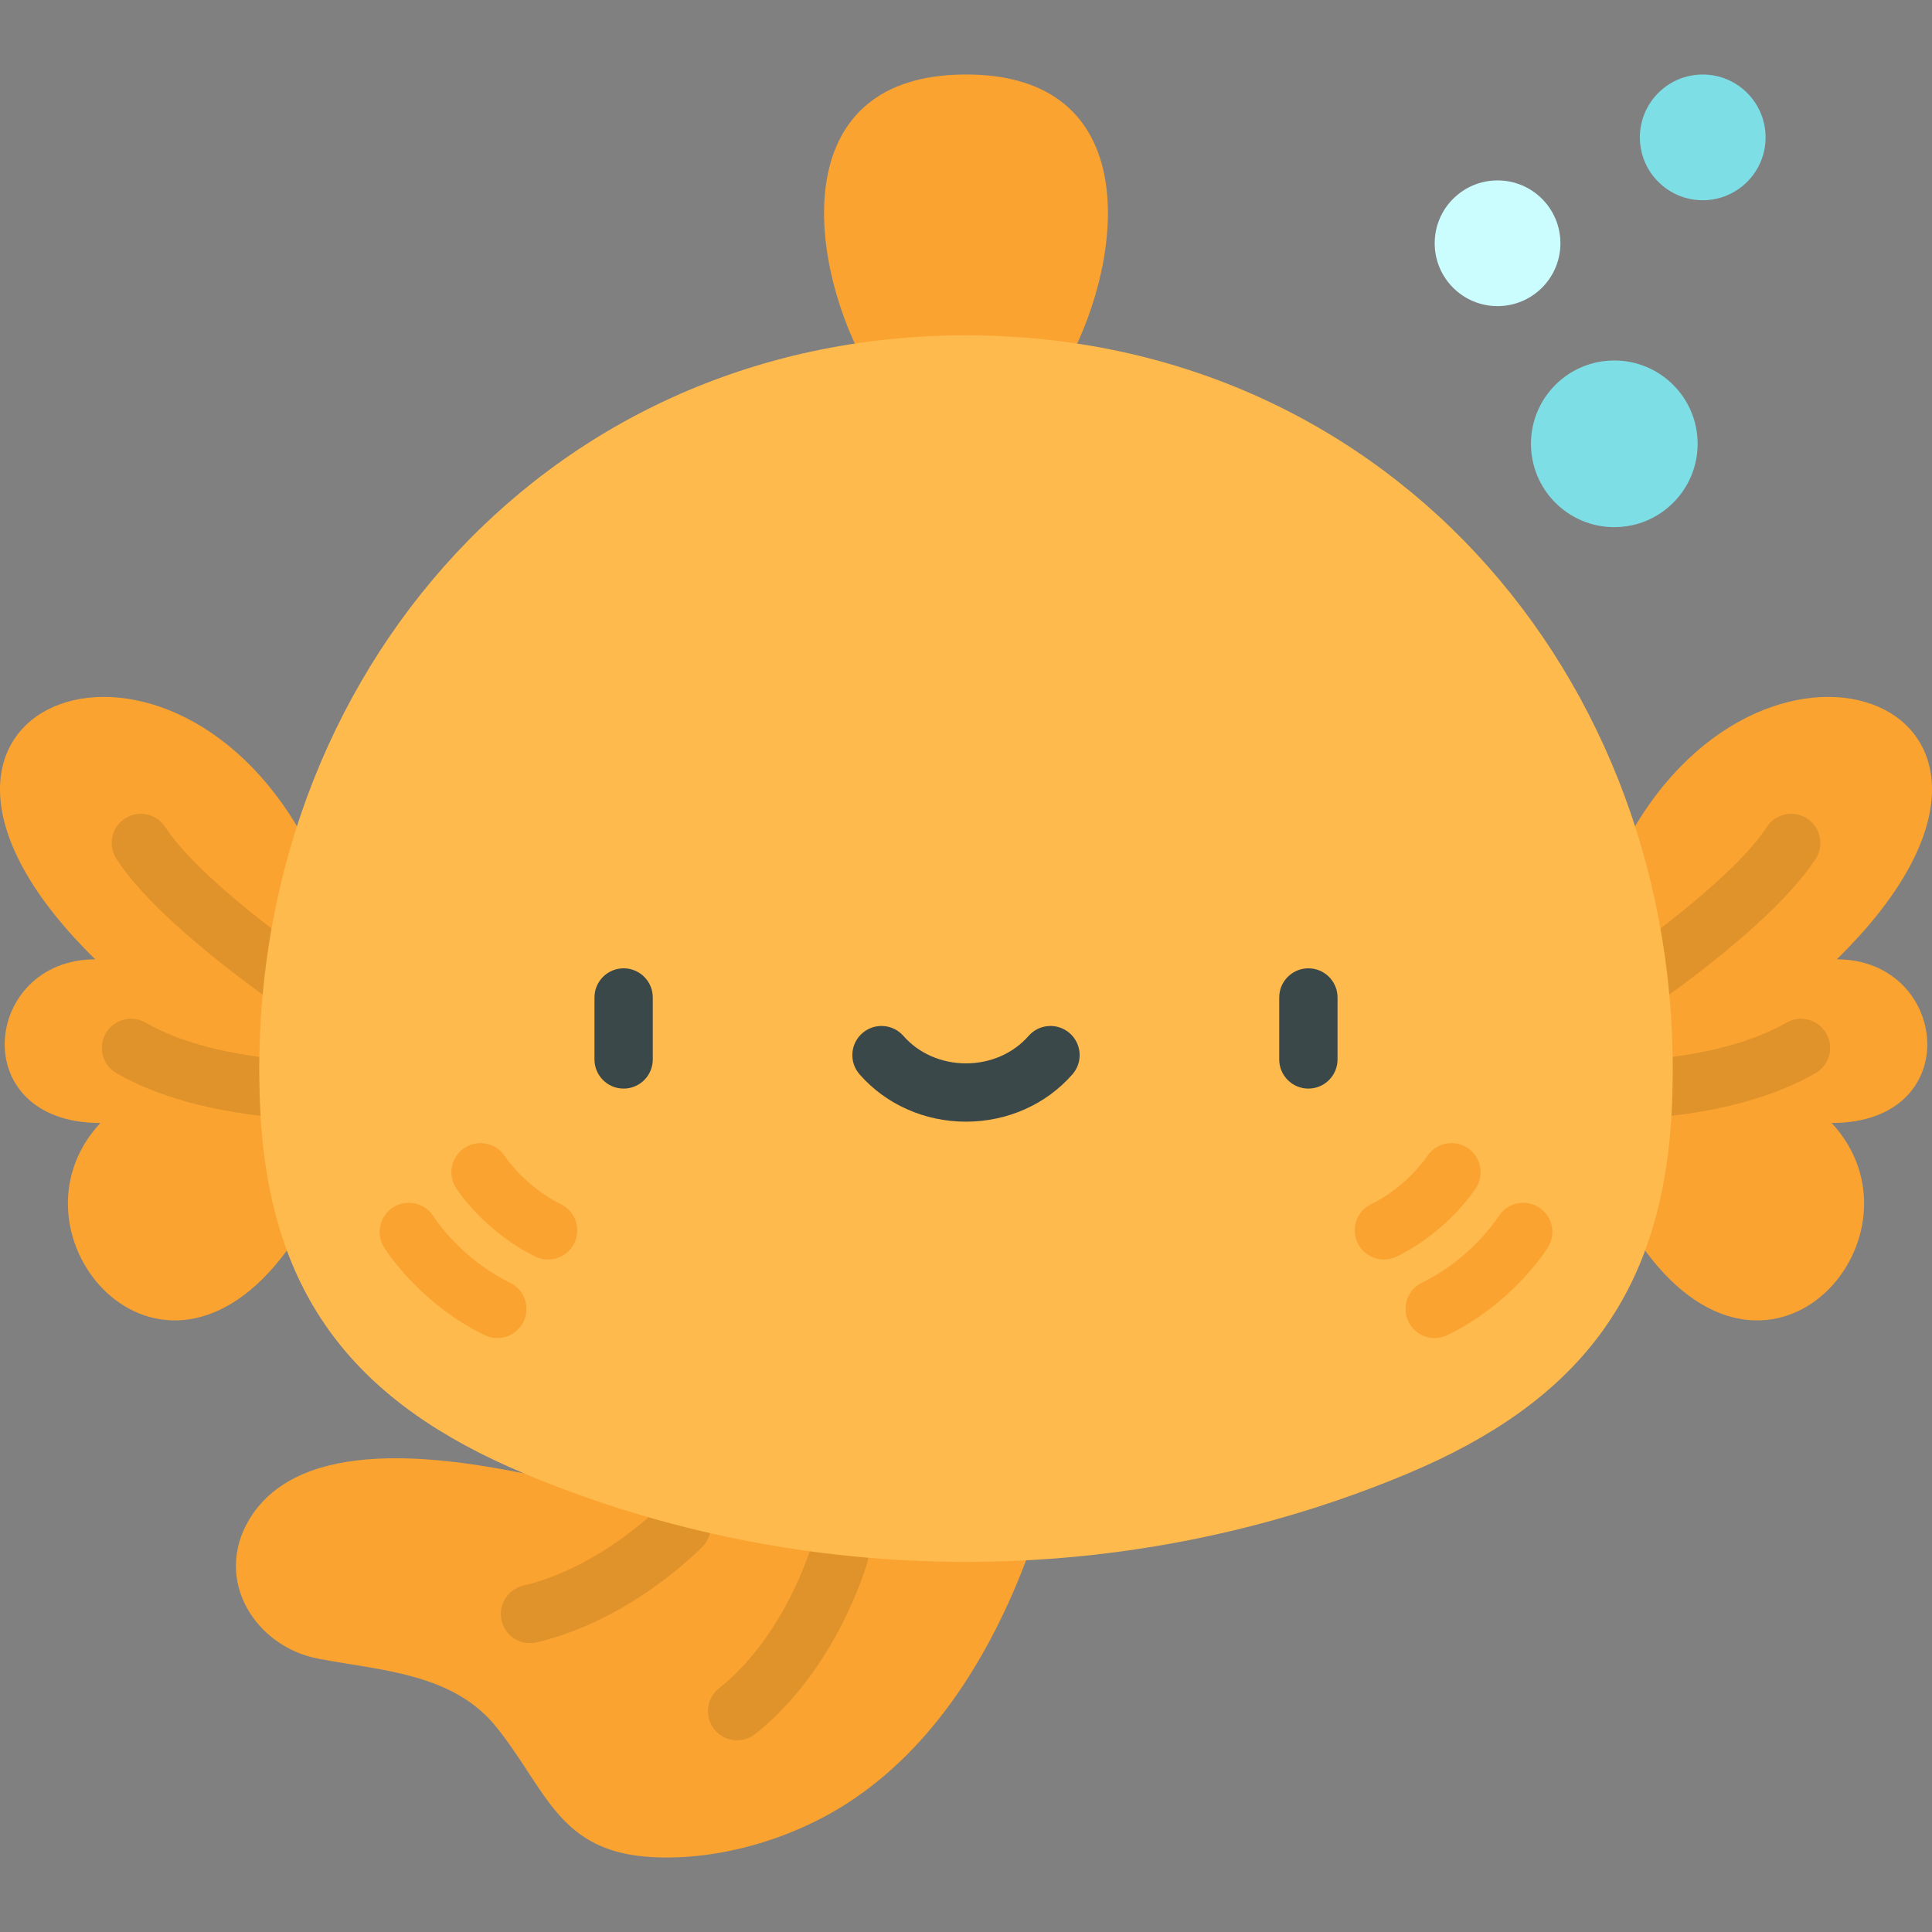 <?xml version="1.0" encoding="iso-8859-1"?>
<!-- Generator: Adobe Illustrator 19.0.0, SVG Export Plug-In . SVG Version: 6.00 Build 0)  -->
<svg version="1.1" id="Capa_1" xmlns="http://www.w3.org/2000/svg" xmlns:xlink="http://www.w3.org/1999/xlink" x="0px" y="0px"
	 viewBox="0 0 512 512" style="enable-background:new 0 0 512 512;" xml:space="preserve">
<rect x="0" y="0" width="512" height="512" fill="#808080" stroke="none"/>
<g>
	<path style="fill:#FAA330;" d="M283.254,95.529C298.105,67.627,303.011,19.741,256,19.741s-42.105,47.886-27.253,75.788H283.254z"
		/>
	<path style="fill:#FAA330;" d="M433.298,218.966c38.556-64.359,119.881-29.795,53.464,35.265c29.82,0,34.564,43.374-1.356,43.374
		c27.108,29.142-15.515,79.805-49.436,33.803L433.298,218.966z"/>
</g>
<g>
	<path style="fill:#E0922B;" d="M427.809,272.068c-2.514,0-4.978-1.225-6.462-3.482c-2.345-3.564-1.355-8.356,2.21-10.7
		c9.495-6.247,36.024-25.374,44.641-38.688c2.318-3.583,7.103-4.608,10.684-2.289c3.583,2.318,4.607,7.102,2.289,10.684
		c-12.147,18.77-47.619,42.216-49.123,43.205C430.738,271.657,429.264,272.068,427.809,272.068z"/>
	<path style="fill:#E0922B;" d="M429.978,296.521c-0.094,0-0.162,0-0.2,0c-4.267-0.031-7.702-3.515-7.671-7.782
		c0.031-4.248,3.484-7.671,7.725-7.671c0.022,0,0.016,0,0.072,0c0.906,0,26.203-0.113,43.522-10.057
		c3.7-2.124,8.423-0.847,10.547,2.855c2.124,3.7,0.847,8.423-2.855,10.547C460.576,296.207,432.836,296.521,429.978,296.521z"/>
</g>
<path style="fill:#FAA330;" d="M78.703,218.966c-38.556-64.359-119.881-29.795-53.465,35.265c-29.82,0-34.564,43.374,1.356,43.374
	c-27.108,29.142,15.515,79.805,49.436,33.803L78.703,218.966z"/>
<g>
	<path style="fill:#E0922B;" d="M84.193,272.068c-1.457,0-2.93-0.411-4.237-1.271c-1.504-0.989-36.977-24.435-49.123-43.205
		c-2.318-3.583-1.294-8.366,2.289-10.684c3.582-2.318,8.366-1.294,10.684,2.289c8.629,13.335,35.149,32.449,44.639,38.687
		c3.565,2.345,4.555,7.135,2.212,10.7C89.172,270.843,86.706,272.068,84.193,272.068z"/>
	<path style="fill:#E0922B;" d="M82.022,296.521c-2.855,0-30.596-0.313-51.142-12.108c-3.7-2.124-4.979-6.847-2.855-10.547
		c2.124-3.7,6.848-4.979,10.547-2.855c17.558,10.079,43.32,10.069,43.546,10.057c0.013,0,0.028,0,0.041,0
		c4.245,0,7.703,3.428,7.729,7.679c0.027,4.264-3.403,7.743-7.667,7.774C82.183,296.521,82.116,296.521,82.022,296.521z"/>
</g>
<path style="fill:#FAA330;" d="M271.927,413.499c-9.478,24.954-24.373,49.458-47.198,64.257
	c-14.851,9.629-34.357,15.398-52.084,14.391c-24.623-1.399-27.723-17.748-41.065-34.416c-11.454-14.308-30.564-14.993-47.18-18.144
	c-16.783-3.182-27.955-20.952-18.32-36.959c13.529-22.478,52.076-16.248,72.723-12.185L271.927,413.499z"/>
<g>
	<path style="fill:#E0922B;" d="M195.349,461.205c-2.278,0-4.533-1.002-6.058-2.926c-2.652-3.343-2.09-8.202,1.253-10.855
		c17.387-13.789,24.352-37.262,24.42-37.498c1.187-4.093,5.468-6.458,9.562-5.279c4.095,1.181,6.463,5.447,5.291,9.544
		c-0.33,1.152-8.319,28.405-29.671,45.34C198.725,460.659,197.032,461.205,195.349,461.205z"/>
	<path style="fill:#E0922B;" d="M140.444,435.454c-3.504,0-6.677-2.399-7.514-5.959c-0.978-4.154,1.598-8.314,5.751-9.291
		c20.44-4.809,36.248-20.934,36.405-21.097c2.967-3.061,7.855-3.147,10.921-0.188c3.066,2.96,3.161,7.838,0.207,10.91
		c-0.765,0.795-19.018,19.54-43.993,25.417C141.624,435.387,141.029,435.454,140.444,435.454z"/>
</g>
<path style="fill:#FFBA4D;" d="M255.999,413.917c39.98,0,79.961-7.824,117.198-23.474c44.345-18.637,67.244-46.754,69.801-95.678
	C448.803,183.683,369.823,88.868,256,88.868S63.198,183.683,69.003,294.765c2.557,48.924,25.456,77.04,69.801,95.678
	C176.039,406.092,216.018,413.917,255.999,413.917z"/>
<g>
	<path style="fill:#3B484A;" d="M165.267,288.488c-4.267,0-7.726-3.459-7.726-7.726v-16.421c0-4.267,3.459-7.726,7.726-7.726
		s7.726,3.459,7.726,7.726v16.421C172.993,285.029,169.534,288.488,165.267,288.488z"/>
	<path style="fill:#3B484A;" d="M346.734,288.488c-4.267,0-7.726-3.459-7.726-7.726v-16.421c0-4.267,3.459-7.726,7.726-7.726
		c4.267,0,7.726,3.459,7.726,7.726v16.421C354.46,285.029,351.001,288.488,346.734,288.488z"/>
	<path style="fill:#3B484A;" d="M256,297.254c-10.957,0-21.24-4.574-28.212-12.55c-2.808-3.213-2.481-8.094,0.732-10.902
		s8.094-2.481,10.902,0.732c4.036,4.618,10.079,7.267,16.577,7.267c6.497,0,12.54-2.649,16.578-7.267
		c2.807-3.213,7.689-3.542,10.902-0.731c3.213,2.808,3.541,7.689,0.731,10.902C277.241,292.68,266.957,297.254,256,297.254z"/>
</g>
<g>
	<path style="fill:#FAA330;" d="M131.789,354.602c-1.134,0-2.286-0.25-3.374-0.78c-16.141-7.851-24.971-20.669-26.577-23.158
		c-2.313-3.586-1.282-8.368,2.305-10.681c3.586-2.311,8.368-1.281,10.681,2.305c0.745,1.155,7.643,11.459,20.349,17.639
		c3.837,1.867,5.435,6.49,3.569,10.328C137.406,353.003,134.653,354.602,131.789,354.602z"/>
	<path style="fill:#FAA330;" d="M145.25,333.786c-1.134,0-2.286-0.25-3.374-0.78c-13.415-6.526-20.72-17.685-21.025-18.157
		c-2.314-3.585-1.282-8.368,2.303-10.681c3.575-2.307,8.341-1.288,10.661,2.274c0.094,0.141,5.446,8.109,14.819,12.669
		c3.837,1.867,5.434,6.49,3.568,10.328C150.865,332.188,148.113,333.786,145.25,333.786z"/>
	<path style="fill:#FAA330;" d="M380.212,354.602c-2.865,0-5.617-1.599-6.954-4.348c-1.867-3.837-0.269-8.461,3.569-10.328
		c12.704-6.179,19.605-16.485,20.351-17.64c2.314-3.586,7.097-4.616,10.681-2.302c3.585,2.314,4.616,7.096,2.302,10.681
		c-1.607,2.49-10.439,15.308-26.576,23.157C382.497,354.352,381.346,354.602,380.212,354.602z"/>
	<path style="fill:#FAA330;" d="M366.751,333.786c-2.864,0-5.617-1.599-6.954-4.348c-1.867-3.837-0.27-8.461,3.568-10.328
		c9.422-4.583,14.748-12.559,14.8-12.639c2.314-3.586,7.097-4.616,10.681-2.303c3.585,2.314,4.617,7.096,2.303,10.681
		c-0.304,0.472-7.61,11.631-21.025,18.157C369.037,333.536,367.885,333.786,366.751,333.786z"/>
</g>
<circle style="fill:#7EDEE6;" cx="427.804" cy="117.616" r="22.084"/>
<circle style="fill:#CBFDFF;" cx="396.867" cy="64.469" r="16.658"/>
<circle style="fill:#7EDEE6;" cx="451.24" cy="36.407" r="16.658"/>
<g>
</g>
<g>
</g>
<g>
</g>
<g>
</g>
<g>
</g>
<g>
</g>
<g>
</g>
<g>
</g>
<g>
</g>
<g>
</g>
<g>
</g>
<g>
</g>
<g>
</g>
<g>
</g>
<g>
</g>
</svg>
